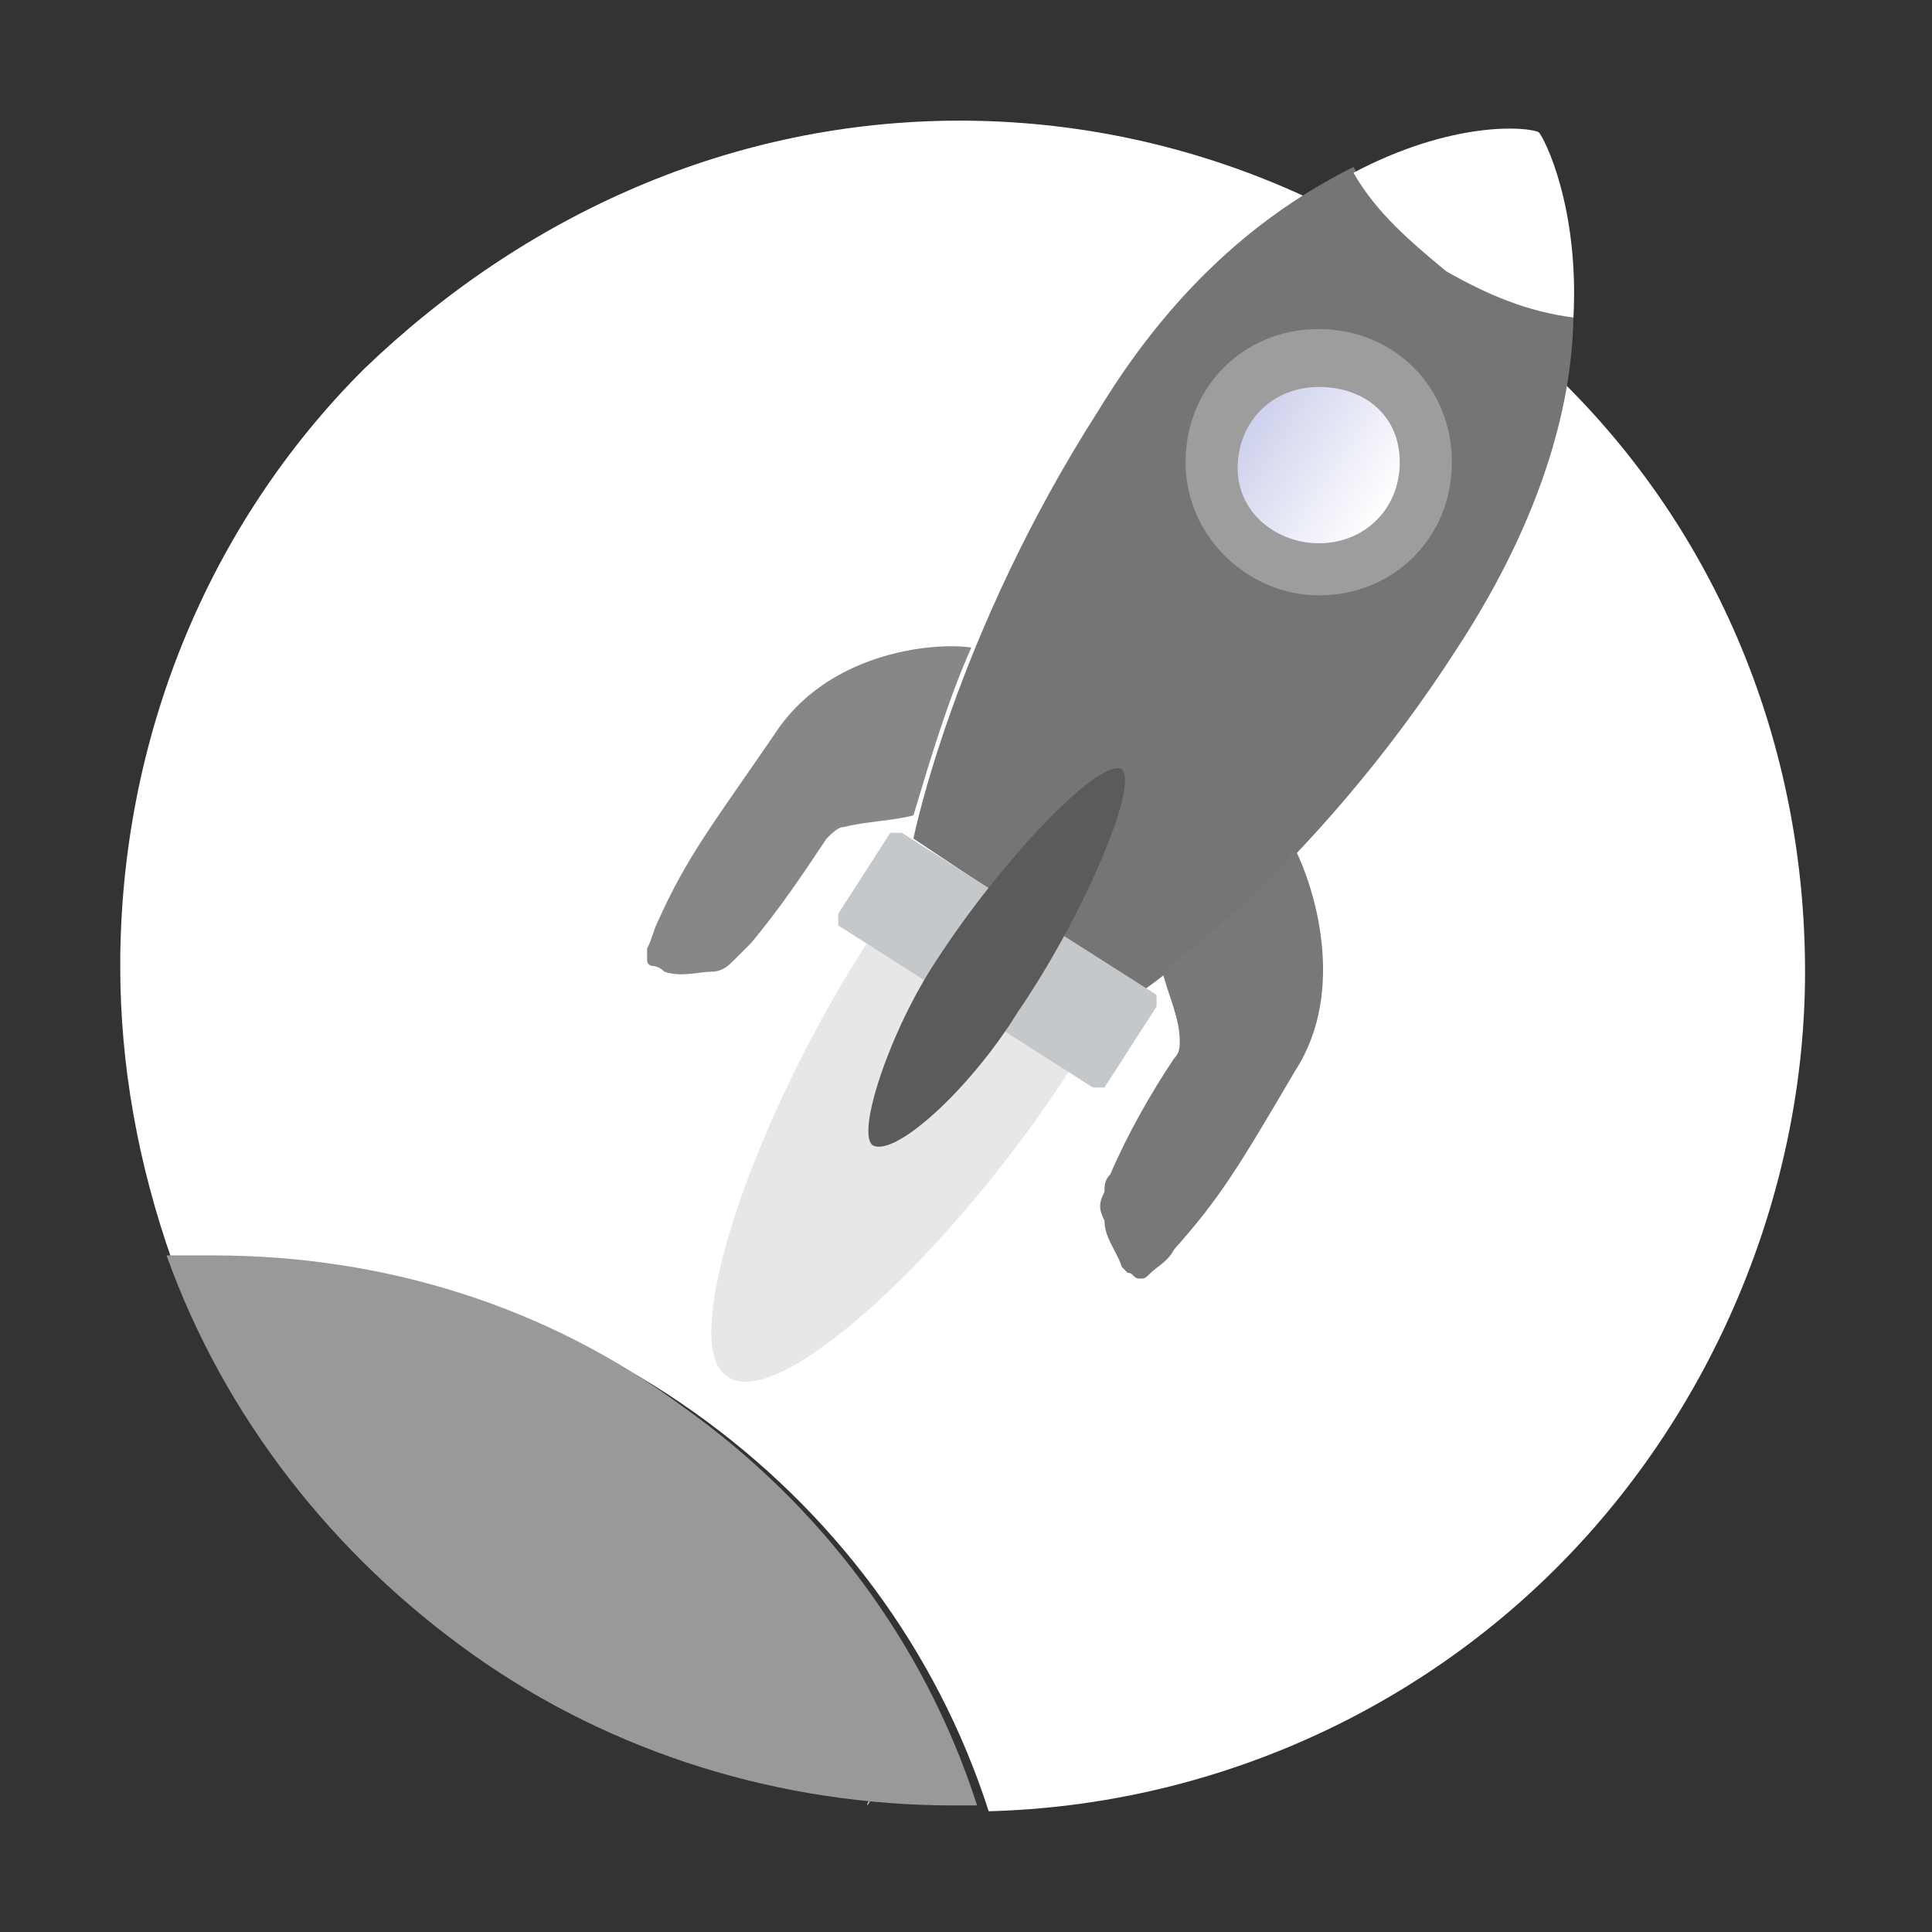 <svg width="128" height="128" viewBox="0 0 128 128" fill="none" xmlns="http://www.w3.org/2000/svg">
<rect x="0" y="0" width="128" height="128" fill="#333333" stroke="none"/>
<path d="M57.448 119.618C57.832 119.234 57.448 119.234 57.448 119.618C57.832 119.234 57.832 119.234 57.448 119.618Z" fill="#BDC1C4"/>
<path d="M63.586 7.993C48.626 7.993 34.817 14.13 24.076 24.487C13.72 34.844 7.966 49.037 7.966 63.996C7.966 70.517 9.117 77.038 11.418 83.559C12.569 83.559 13.336 83.559 14.487 83.559C25.611 83.559 36.735 87.012 45.941 93.532C55.147 100.053 62.051 109.259 65.504 120C80.08 119.616 93.889 113.479 103.862 103.122C113.835 92.765 119.589 78.573 119.589 64.38C119.589 49.42 113.835 35.228 103.095 24.871C92.738 14.13 78.546 7.993 63.586 7.993Z" fill="white"/>
<path d="M85.45 92.764C85.45 94.299 85.834 95.833 86.601 96.6C87.368 97.367 88.902 97.751 90.437 97.751C88.902 97.751 87.752 98.134 86.601 98.901C85.834 99.669 85.45 101.203 85.45 102.737C85.45 101.203 85.067 100.052 84.299 98.901C83.532 98.134 81.998 97.751 80.463 97.751C81.998 97.751 83.149 97.367 84.299 96.6C85.45 95.833 85.45 94.299 85.45 92.764Z" fill="white"/>
<path d="M32.515 65.914C32.515 67.448 32.899 68.982 33.666 69.749C34.433 70.517 35.968 70.9 37.502 70.9C35.968 70.9 34.817 71.284 33.666 72.051C32.899 72.818 32.515 74.352 32.515 75.887C32.515 74.352 32.132 73.202 31.364 72.051C30.597 71.284 29.063 70.9 27.529 70.9C29.063 70.9 30.214 70.517 31.364 69.749C32.132 68.599 32.515 67.448 32.515 65.914Z" fill="white"/>
<path d="M46.708 22.186C47.091 22.186 47.091 22.186 46.708 22.186C46.708 23.337 47.091 24.104 47.859 24.872C48.626 25.639 49.393 26.022 50.544 25.639C49.393 25.639 48.626 26.022 47.859 26.406C47.091 27.173 46.708 27.94 47.091 29.091C47.091 27.94 46.708 27.173 46.324 26.406C45.173 26.022 44.406 25.639 43.256 26.022C44.406 25.639 45.173 25.639 45.941 24.872C46.708 24.104 47.091 22.954 46.708 22.186Z" fill="white"/>
<path d="M89.669 11.062C84.299 13.747 78.162 18.35 72.791 27.172C63.202 42.132 60.517 55.557 60.517 55.557L67.421 60.16L68.572 60.928L75.86 65.531C75.86 65.531 86.984 57.859 96.574 42.899C102.328 34.077 104.245 26.405 104.245 20.651C101.177 20.268 98.492 19.117 95.807 17.582C93.505 16.048 91.204 13.747 89.669 11.062Z" fill="#757575"/>
<path d="M85.834 70.9C89.286 65.53 86.985 58.625 85.834 56.324C83.149 59.392 80.08 62.078 77.011 64.379C77.395 65.913 78.162 67.448 78.162 68.982C78.162 69.366 78.162 69.749 77.779 70.133C76.244 72.434 74.71 75.119 73.559 77.805C73.176 78.188 73.176 78.572 73.176 78.955C72.792 79.722 72.792 80.106 73.176 80.873C73.176 82.024 73.943 82.791 74.326 83.942L74.71 84.325C75.094 84.325 75.094 84.709 75.477 84.709C75.861 84.709 75.861 84.709 76.244 84.325C76.628 83.942 77.395 83.558 77.779 82.791C80.847 79.339 81.998 77.421 85.834 70.9Z" fill="#787878"/>
<path d="M63.969 66.682L57.448 62.463C49.777 74.354 44.79 89.314 48.242 91.232C51.695 93.533 63.202 82.793 70.874 70.902L63.969 66.682Z" fill="#E7E7E7"/>
<path d="M64.353 42.899C61.668 42.516 54.763 43.283 51.311 48.653C47.092 54.791 45.557 56.709 43.639 60.928C43.256 61.695 43.256 62.079 42.872 62.846C42.872 63.229 42.872 63.229 42.872 63.613C42.872 63.997 43.256 63.997 43.256 63.997C43.256 63.997 43.639 63.997 44.023 64.38C45.174 64.764 46.324 64.38 47.092 64.38C47.859 64.38 48.242 63.997 48.626 63.613C49.009 63.229 49.393 62.846 49.777 62.462C51.694 60.161 53.229 57.859 54.763 55.558C55.147 55.174 55.53 54.791 55.914 54.791C57.448 54.407 58.983 54.407 60.517 54.023C61.668 50.188 62.819 46.352 64.353 42.899Z" fill="#878787"/>
<path d="M101.944 8.761C101.177 8.377 96.191 7.994 89.67 11.446C91.204 14.131 93.505 16.049 95.807 17.967C98.492 19.501 101.177 20.652 104.246 21.035C104.629 13.747 102.328 9.144 101.944 8.761Z" fill="white"/>
<path d="M76.628 65.914L59.75 55.173C59.366 55.173 59.366 55.173 58.983 55.173L55.531 60.544C55.531 60.927 55.531 60.927 55.531 61.311L72.408 72.051C72.792 72.051 72.792 72.051 73.175 72.051L76.628 66.681C76.628 66.297 76.628 66.297 76.628 65.914Z" fill="#C5C8CA"/>
<path d="M74.326 50.955C72.792 50.187 66.271 57.092 62.051 63.613C58.983 68.216 56.681 75.12 57.832 75.888C59.366 76.655 64.353 72.052 67.421 67.065C71.641 60.928 75.477 52.105 74.326 50.955Z" fill="#5B5B5B"/>
<path d="M87.368 39.446C92.355 39.446 96.191 35.61 96.191 30.623C96.191 25.637 92.355 21.801 87.368 21.801C82.381 21.801 78.546 25.637 78.546 30.623C78.546 35.61 82.765 39.446 87.368 39.446Z" fill="#9D9D9D"/>
<path d="M87.368 35.993C90.437 35.993 92.738 33.692 92.738 30.623C92.738 27.555 90.437 25.637 87.368 25.637C84.299 25.637 81.998 27.938 81.998 31.007C81.998 34.076 84.683 35.993 87.368 35.993Z" fill="url(#paint0_linear_2150_18765)"/>
<path d="M14.104 83.174C12.953 83.174 12.186 83.174 11.035 83.174C14.871 93.915 22.159 103.121 31.365 109.642C40.571 116.163 51.695 119.615 63.202 119.615C63.586 119.615 64.353 119.615 64.737 119.615C61.284 108.874 54.38 99.668 45.174 93.147C36.351 86.627 25.611 83.174 14.104 83.174Z" fill="#999999"/>
<defs>
<linearGradient id="paint0_linear_2150_18765" x1="83.026" y1="27.883" x2="91.801" y2="33.567" gradientUnits="userSpaceOnUse">
<stop stop-color="#CED1EC"/>
<stop offset="1" stop-color="white"/>
</linearGradient>
</defs>
</svg>

